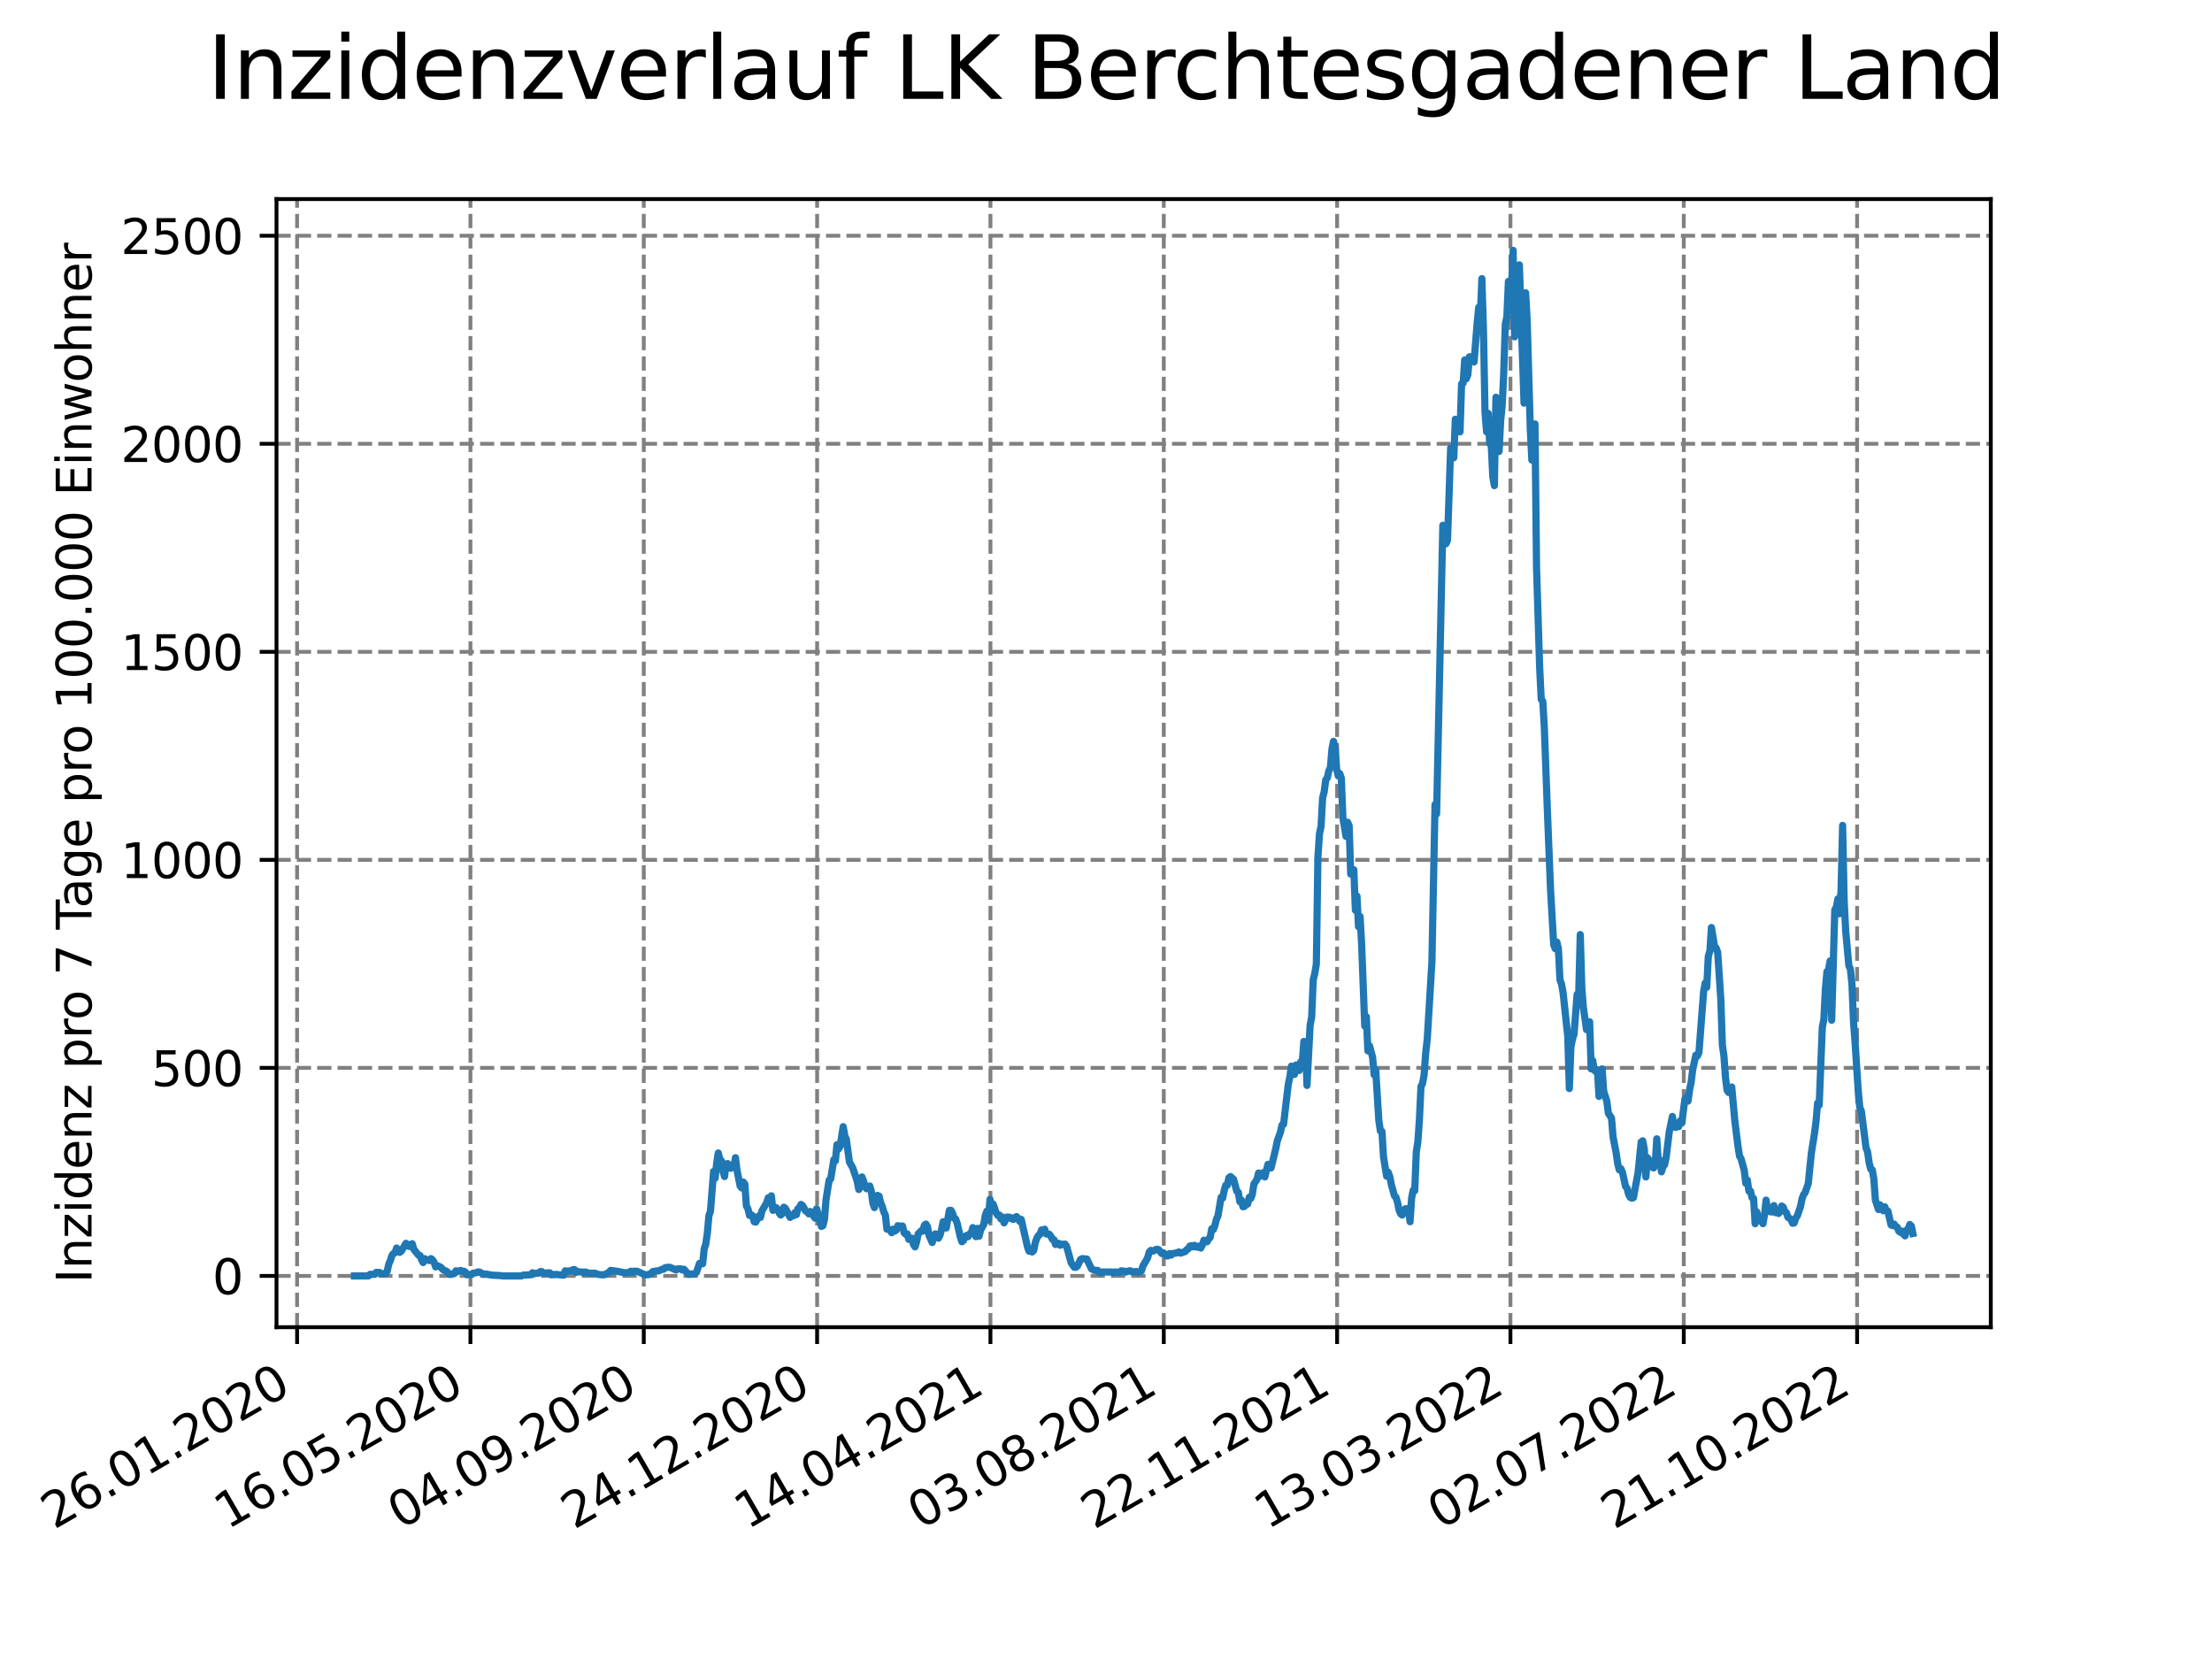 <?xml version="1.0" encoding="utf-8" standalone="no"?>
<!DOCTYPE svg PUBLIC "-//W3C//DTD SVG 1.1//EN"
  "http://www.w3.org/Graphics/SVG/1.1/DTD/svg11.dtd">
<svg xmlns:xlink="http://www.w3.org/1999/xlink" width="460.8pt" height="345.6pt" viewBox="0 0 460.8 345.6" xmlns="http://www.w3.org/2000/svg" version="1.1">
 <defs>
  <style type="text/css">*{stroke-linejoin: round; stroke-linecap: butt}</style>
 </defs>
 <g id="figure_1">
  <g id="patch_1">
   <path d="M 0 345.6 
L 460.8 345.6 
L 460.8 0 
L 0 0 
z
" style="fill: #ffffff"/>
  </g>
  <g id="axes_1">
   <g id="patch_2">
    <path d="M 57.6 276.48 
L 414.72 276.48 
L 414.72 41.472 
L 57.6 41.472 
z
" style="fill: #ffffff"/>
   </g>
   <g id="matplotlib.axis_1">
    <g id="xtick_1">
     <g id="line2d_1">
      <path d="M 61.891 276.48 
L 61.891 41.472 
" clip-path="url(#p503d235399)" style="fill: none; stroke-dasharray: 2.96,1.28; stroke-dashoffset: 0; stroke: #808080; stroke-width: 0.8"/>
     </g>
     <g id="line2d_2">
      <defs>
       <path id="m3e36b9795c" d="M 0 0 
L 0 3.5 
" style="stroke: #000000; stroke-width: 0.8"/>
      </defs>
      <g>
       <use xlink:href="#m3e36b9795c" x="61.891" y="276.48" style="stroke: #000000; stroke-width: 0.8"/>
      </g>
     </g>
     <g id="text_1">
      <!-- 26.01.2020 -->
      <g transform="translate(11.266 318.689) rotate(-30) scale(0.1 -0.1)">
       <defs>
        <path id="DejaVuSans-32" d="M 1228 531 
L 3431 531 
L 3431 0 
L 469 0 
L 469 531 
Q 828 903 1448 1529 
Q 2069 2156 2228 2338 
Q 2531 2678 2651 2914 
Q 2772 3150 2772 3378 
Q 2772 3750 2511 3984 
Q 2250 4219 1831 4219 
Q 1534 4219 1204 4116 
Q 875 4013 500 3803 
L 500 4441 
Q 881 4594 1212 4672 
Q 1544 4750 1819 4750 
Q 2544 4750 2975 4387 
Q 3406 4025 3406 3419 
Q 3406 3131 3298 2873 
Q 3191 2616 2906 2266 
Q 2828 2175 2409 1742 
Q 1991 1309 1228 531 
z
" transform="scale(0.016)"/>
        <path id="DejaVuSans-36" d="M 2113 2584 
Q 1688 2584 1439 2293 
Q 1191 2003 1191 1497 
Q 1191 994 1439 701 
Q 1688 409 2113 409 
Q 2538 409 2786 701 
Q 3034 994 3034 1497 
Q 3034 2003 2786 2293 
Q 2538 2584 2113 2584 
z
M 3366 4563 
L 3366 3988 
Q 3128 4100 2886 4159 
Q 2644 4219 2406 4219 
Q 1781 4219 1451 3797 
Q 1122 3375 1075 2522 
Q 1259 2794 1537 2939 
Q 1816 3084 2150 3084 
Q 2853 3084 3261 2657 
Q 3669 2231 3669 1497 
Q 3669 778 3244 343 
Q 2819 -91 2113 -91 
Q 1303 -91 875 529 
Q 447 1150 447 2328 
Q 447 3434 972 4092 
Q 1497 4750 2381 4750 
Q 2619 4750 2861 4703 
Q 3103 4656 3366 4563 
z
" transform="scale(0.016)"/>
        <path id="DejaVuSans-2e" d="M 684 794 
L 1344 794 
L 1344 0 
L 684 0 
L 684 794 
z
" transform="scale(0.016)"/>
        <path id="DejaVuSans-30" d="M 2034 4250 
Q 1547 4250 1301 3770 
Q 1056 3291 1056 2328 
Q 1056 1369 1301 889 
Q 1547 409 2034 409 
Q 2525 409 2770 889 
Q 3016 1369 3016 2328 
Q 3016 3291 2770 3770 
Q 2525 4250 2034 4250 
z
M 2034 4750 
Q 2819 4750 3233 4129 
Q 3647 3509 3647 2328 
Q 3647 1150 3233 529 
Q 2819 -91 2034 -91 
Q 1250 -91 836 529 
Q 422 1150 422 2328 
Q 422 3509 836 4129 
Q 1250 4750 2034 4750 
z
" transform="scale(0.016)"/>
        <path id="DejaVuSans-31" d="M 794 531 
L 1825 531 
L 1825 4091 
L 703 3866 
L 703 4441 
L 1819 4666 
L 2450 4666 
L 2450 531 
L 3481 531 
L 3481 0 
L 794 0 
L 794 531 
z
" transform="scale(0.016)"/>
       </defs>
       <use xlink:href="#DejaVuSans-32"/>
       <use xlink:href="#DejaVuSans-36" x="63.623"/>
       <use xlink:href="#DejaVuSans-2e" x="127.246"/>
       <use xlink:href="#DejaVuSans-30" x="159.033"/>
       <use xlink:href="#DejaVuSans-31" x="222.656"/>
       <use xlink:href="#DejaVuSans-2e" x="286.279"/>
       <use xlink:href="#DejaVuSans-32" x="318.066"/>
       <use xlink:href="#DejaVuSans-30" x="381.689"/>
       <use xlink:href="#DejaVuSans-32" x="445.312"/>
       <use xlink:href="#DejaVuSans-30" x="508.936"/>
      </g>
     </g>
    </g>
    <g id="xtick_2">
     <g id="line2d_3">
      <path d="M 98 276.48 
L 98 41.472 
" clip-path="url(#p503d235399)" style="fill: none; stroke-dasharray: 2.96,1.28; stroke-dashoffset: 0; stroke: #808080; stroke-width: 0.8"/>
     </g>
     <g id="line2d_4">
      <g>
       <use xlink:href="#m3e36b9795c" x="98" y="276.48" style="stroke: #000000; stroke-width: 0.8"/>
      </g>
     </g>
     <g id="text_2">
      <!-- 16.05.2020 -->
      <g transform="translate(47.375 318.689) rotate(-30) scale(0.1 -0.1)">
       <defs>
        <path id="DejaVuSans-35" d="M 691 4666 
L 3169 4666 
L 3169 4134 
L 1269 4134 
L 1269 2991 
Q 1406 3038 1543 3061 
Q 1681 3084 1819 3084 
Q 2600 3084 3056 2656 
Q 3513 2228 3513 1497 
Q 3513 744 3044 326 
Q 2575 -91 1722 -91 
Q 1428 -91 1123 -41 
Q 819 9 494 109 
L 494 744 
Q 775 591 1075 516 
Q 1375 441 1709 441 
Q 2250 441 2565 725 
Q 2881 1009 2881 1497 
Q 2881 1984 2565 2268 
Q 2250 2553 1709 2553 
Q 1456 2553 1204 2497 
Q 953 2441 691 2322 
L 691 4666 
z
" transform="scale(0.016)"/>
       </defs>
       <use xlink:href="#DejaVuSans-31"/>
       <use xlink:href="#DejaVuSans-36" x="63.623"/>
       <use xlink:href="#DejaVuSans-2e" x="127.246"/>
       <use xlink:href="#DejaVuSans-30" x="159.033"/>
       <use xlink:href="#DejaVuSans-35" x="222.656"/>
       <use xlink:href="#DejaVuSans-2e" x="286.279"/>
       <use xlink:href="#DejaVuSans-32" x="318.066"/>
       <use xlink:href="#DejaVuSans-30" x="381.689"/>
       <use xlink:href="#DejaVuSans-32" x="445.312"/>
       <use xlink:href="#DejaVuSans-30" x="508.936"/>
      </g>
     </g>
    </g>
    <g id="xtick_3">
     <g id="line2d_5">
      <path d="M 134.109 276.48 
L 134.109 41.472 
" clip-path="url(#p503d235399)" style="fill: none; stroke-dasharray: 2.96,1.28; stroke-dashoffset: 0; stroke: #808080; stroke-width: 0.8"/>
     </g>
     <g id="line2d_6">
      <g>
       <use xlink:href="#m3e36b9795c" x="134.109" y="276.48" style="stroke: #000000; stroke-width: 0.8"/>
      </g>
     </g>
     <g id="text_3">
      <!-- 04.09.2020 -->
      <g transform="translate(83.484 318.689) rotate(-30) scale(0.1 -0.1)">
       <defs>
        <path id="DejaVuSans-34" d="M 2419 4116 
L 825 1625 
L 2419 1625 
L 2419 4116 
z
M 2253 4666 
L 3047 4666 
L 3047 1625 
L 3713 1625 
L 3713 1100 
L 3047 1100 
L 3047 0 
L 2419 0 
L 2419 1100 
L 313 1100 
L 313 1709 
L 2253 4666 
z
" transform="scale(0.016)"/>
        <path id="DejaVuSans-39" d="M 703 97 
L 703 672 
Q 941 559 1184 500 
Q 1428 441 1663 441 
Q 2288 441 2617 861 
Q 2947 1281 2994 2138 
Q 2813 1869 2534 1725 
Q 2256 1581 1919 1581 
Q 1219 1581 811 2004 
Q 403 2428 403 3163 
Q 403 3881 828 4315 
Q 1253 4750 1959 4750 
Q 2769 4750 3195 4129 
Q 3622 3509 3622 2328 
Q 3622 1225 3098 567 
Q 2575 -91 1691 -91 
Q 1453 -91 1209 -44 
Q 966 3 703 97 
z
M 1959 2075 
Q 2384 2075 2632 2365 
Q 2881 2656 2881 3163 
Q 2881 3666 2632 3958 
Q 2384 4250 1959 4250 
Q 1534 4250 1286 3958 
Q 1038 3666 1038 3163 
Q 1038 2656 1286 2365 
Q 1534 2075 1959 2075 
z
" transform="scale(0.016)"/>
       </defs>
       <use xlink:href="#DejaVuSans-30"/>
       <use xlink:href="#DejaVuSans-34" x="63.623"/>
       <use xlink:href="#DejaVuSans-2e" x="127.246"/>
       <use xlink:href="#DejaVuSans-30" x="159.033"/>
       <use xlink:href="#DejaVuSans-39" x="222.656"/>
       <use xlink:href="#DejaVuSans-2e" x="286.279"/>
       <use xlink:href="#DejaVuSans-32" x="318.066"/>
       <use xlink:href="#DejaVuSans-30" x="381.689"/>
       <use xlink:href="#DejaVuSans-32" x="445.312"/>
       <use xlink:href="#DejaVuSans-30" x="508.936"/>
      </g>
     </g>
    </g>
    <g id="xtick_4">
     <g id="line2d_7">
      <path d="M 170.218 276.48 
L 170.218 41.472 
" clip-path="url(#p503d235399)" style="fill: none; stroke-dasharray: 2.96,1.28; stroke-dashoffset: 0; stroke: #808080; stroke-width: 0.8"/>
     </g>
     <g id="line2d_8">
      <g>
       <use xlink:href="#m3e36b9795c" x="170.218" y="276.48" style="stroke: #000000; stroke-width: 0.8"/>
      </g>
     </g>
     <g id="text_4">
      <!-- 24.12.2020 -->
      <g transform="translate(119.593 318.689) rotate(-30) scale(0.1 -0.1)">
       <use xlink:href="#DejaVuSans-32"/>
       <use xlink:href="#DejaVuSans-34" x="63.623"/>
       <use xlink:href="#DejaVuSans-2e" x="127.246"/>
       <use xlink:href="#DejaVuSans-31" x="159.033"/>
       <use xlink:href="#DejaVuSans-32" x="222.656"/>
       <use xlink:href="#DejaVuSans-2e" x="286.279"/>
       <use xlink:href="#DejaVuSans-32" x="318.066"/>
       <use xlink:href="#DejaVuSans-30" x="381.689"/>
       <use xlink:href="#DejaVuSans-32" x="445.312"/>
       <use xlink:href="#DejaVuSans-30" x="508.936"/>
      </g>
     </g>
    </g>
    <g id="xtick_5">
     <g id="line2d_9">
      <path d="M 206.327 276.48 
L 206.327 41.472 
" clip-path="url(#p503d235399)" style="fill: none; stroke-dasharray: 2.96,1.28; stroke-dashoffset: 0; stroke: #808080; stroke-width: 0.8"/>
     </g>
     <g id="line2d_10">
      <g>
       <use xlink:href="#m3e36b9795c" x="206.327" y="276.48" style="stroke: #000000; stroke-width: 0.8"/>
      </g>
     </g>
     <g id="text_5">
      <!-- 14.04.2021 -->
      <g transform="translate(155.702 318.689) rotate(-30) scale(0.1 -0.1)">
       <use xlink:href="#DejaVuSans-31"/>
       <use xlink:href="#DejaVuSans-34" x="63.623"/>
       <use xlink:href="#DejaVuSans-2e" x="127.246"/>
       <use xlink:href="#DejaVuSans-30" x="159.033"/>
       <use xlink:href="#DejaVuSans-34" x="222.656"/>
       <use xlink:href="#DejaVuSans-2e" x="286.279"/>
       <use xlink:href="#DejaVuSans-32" x="318.066"/>
       <use xlink:href="#DejaVuSans-30" x="381.689"/>
       <use xlink:href="#DejaVuSans-32" x="445.312"/>
       <use xlink:href="#DejaVuSans-31" x="508.936"/>
      </g>
     </g>
    </g>
    <g id="xtick_6">
     <g id="line2d_11">
      <path d="M 242.436 276.48 
L 242.436 41.472 
" clip-path="url(#p503d235399)" style="fill: none; stroke-dasharray: 2.96,1.28; stroke-dashoffset: 0; stroke: #808080; stroke-width: 0.8"/>
     </g>
     <g id="line2d_12">
      <g>
       <use xlink:href="#m3e36b9795c" x="242.436" y="276.48" style="stroke: #000000; stroke-width: 0.8"/>
      </g>
     </g>
     <g id="text_6">
      <!-- 03.08.2021 -->
      <g transform="translate(191.81 318.689) rotate(-30) scale(0.1 -0.1)">
       <defs>
        <path id="DejaVuSans-33" d="M 2597 2516 
Q 3050 2419 3304 2112 
Q 3559 1806 3559 1356 
Q 3559 666 3084 287 
Q 2609 -91 1734 -91 
Q 1441 -91 1130 -33 
Q 819 25 488 141 
L 488 750 
Q 750 597 1062 519 
Q 1375 441 1716 441 
Q 2309 441 2620 675 
Q 2931 909 2931 1356 
Q 2931 1769 2642 2001 
Q 2353 2234 1838 2234 
L 1294 2234 
L 1294 2753 
L 1863 2753 
Q 2328 2753 2575 2939 
Q 2822 3125 2822 3475 
Q 2822 3834 2567 4026 
Q 2313 4219 1838 4219 
Q 1578 4219 1281 4162 
Q 984 4106 628 3988 
L 628 4550 
Q 988 4650 1302 4700 
Q 1616 4750 1894 4750 
Q 2613 4750 3031 4423 
Q 3450 4097 3450 3541 
Q 3450 3153 3228 2886 
Q 3006 2619 2597 2516 
z
" transform="scale(0.016)"/>
        <path id="DejaVuSans-38" d="M 2034 2216 
Q 1584 2216 1326 1975 
Q 1069 1734 1069 1313 
Q 1069 891 1326 650 
Q 1584 409 2034 409 
Q 2484 409 2743 651 
Q 3003 894 3003 1313 
Q 3003 1734 2745 1975 
Q 2488 2216 2034 2216 
z
M 1403 2484 
Q 997 2584 770 2862 
Q 544 3141 544 3541 
Q 544 4100 942 4425 
Q 1341 4750 2034 4750 
Q 2731 4750 3128 4425 
Q 3525 4100 3525 3541 
Q 3525 3141 3298 2862 
Q 3072 2584 2669 2484 
Q 3125 2378 3379 2068 
Q 3634 1759 3634 1313 
Q 3634 634 3220 271 
Q 2806 -91 2034 -91 
Q 1263 -91 848 271 
Q 434 634 434 1313 
Q 434 1759 690 2068 
Q 947 2378 1403 2484 
z
M 1172 3481 
Q 1172 3119 1398 2916 
Q 1625 2713 2034 2713 
Q 2441 2713 2670 2916 
Q 2900 3119 2900 3481 
Q 2900 3844 2670 4047 
Q 2441 4250 2034 4250 
Q 1625 4250 1398 4047 
Q 1172 3844 1172 3481 
z
" transform="scale(0.016)"/>
       </defs>
       <use xlink:href="#DejaVuSans-30"/>
       <use xlink:href="#DejaVuSans-33" x="63.623"/>
       <use xlink:href="#DejaVuSans-2e" x="127.246"/>
       <use xlink:href="#DejaVuSans-30" x="159.033"/>
       <use xlink:href="#DejaVuSans-38" x="222.656"/>
       <use xlink:href="#DejaVuSans-2e" x="286.279"/>
       <use xlink:href="#DejaVuSans-32" x="318.066"/>
       <use xlink:href="#DejaVuSans-30" x="381.689"/>
       <use xlink:href="#DejaVuSans-32" x="445.312"/>
       <use xlink:href="#DejaVuSans-31" x="508.936"/>
      </g>
     </g>
    </g>
    <g id="xtick_7">
     <g id="line2d_13">
      <path d="M 278.545 276.48 
L 278.545 41.472 
" clip-path="url(#p503d235399)" style="fill: none; stroke-dasharray: 2.96,1.28; stroke-dashoffset: 0; stroke: #808080; stroke-width: 0.8"/>
     </g>
     <g id="line2d_14">
      <g>
       <use xlink:href="#m3e36b9795c" x="278.545" y="276.48" style="stroke: #000000; stroke-width: 0.8"/>
      </g>
     </g>
     <g id="text_7">
      <!-- 22.11.2021 -->
      <g transform="translate(227.919 318.689) rotate(-30) scale(0.1 -0.1)">
       <use xlink:href="#DejaVuSans-32"/>
       <use xlink:href="#DejaVuSans-32" x="63.623"/>
       <use xlink:href="#DejaVuSans-2e" x="127.246"/>
       <use xlink:href="#DejaVuSans-31" x="159.033"/>
       <use xlink:href="#DejaVuSans-31" x="222.656"/>
       <use xlink:href="#DejaVuSans-2e" x="286.279"/>
       <use xlink:href="#DejaVuSans-32" x="318.066"/>
       <use xlink:href="#DejaVuSans-30" x="381.689"/>
       <use xlink:href="#DejaVuSans-32" x="445.312"/>
       <use xlink:href="#DejaVuSans-31" x="508.936"/>
      </g>
     </g>
    </g>
    <g id="xtick_8">
     <g id="line2d_15">
      <path d="M 314.653 276.48 
L 314.653 41.472 
" clip-path="url(#p503d235399)" style="fill: none; stroke-dasharray: 2.96,1.28; stroke-dashoffset: 0; stroke: #808080; stroke-width: 0.8"/>
     </g>
     <g id="line2d_16">
      <g>
       <use xlink:href="#m3e36b9795c" x="314.653" y="276.48" style="stroke: #000000; stroke-width: 0.8"/>
      </g>
     </g>
     <g id="text_8">
      <!-- 13.03.2022 -->
      <g transform="translate(264.028 318.689) rotate(-30) scale(0.1 -0.1)">
       <use xlink:href="#DejaVuSans-31"/>
       <use xlink:href="#DejaVuSans-33" x="63.623"/>
       <use xlink:href="#DejaVuSans-2e" x="127.246"/>
       <use xlink:href="#DejaVuSans-30" x="159.033"/>
       <use xlink:href="#DejaVuSans-33" x="222.656"/>
       <use xlink:href="#DejaVuSans-2e" x="286.279"/>
       <use xlink:href="#DejaVuSans-32" x="318.066"/>
       <use xlink:href="#DejaVuSans-30" x="381.689"/>
       <use xlink:href="#DejaVuSans-32" x="445.312"/>
       <use xlink:href="#DejaVuSans-32" x="508.936"/>
      </g>
     </g>
    </g>
    <g id="xtick_9">
     <g id="line2d_17">
      <path d="M 350.762 276.48 
L 350.762 41.472 
" clip-path="url(#p503d235399)" style="fill: none; stroke-dasharray: 2.96,1.28; stroke-dashoffset: 0; stroke: #808080; stroke-width: 0.8"/>
     </g>
     <g id="line2d_18">
      <g>
       <use xlink:href="#m3e36b9795c" x="350.762" y="276.48" style="stroke: #000000; stroke-width: 0.8"/>
      </g>
     </g>
     <g id="text_9">
      <!-- 02.07.2022 -->
      <g transform="translate(300.137 318.689) rotate(-30) scale(0.1 -0.1)">
       <defs>
        <path id="DejaVuSans-37" d="M 525 4666 
L 3525 4666 
L 3525 4397 
L 1831 0 
L 1172 0 
L 2766 4134 
L 525 4134 
L 525 4666 
z
" transform="scale(0.016)"/>
       </defs>
       <use xlink:href="#DejaVuSans-30"/>
       <use xlink:href="#DejaVuSans-32" x="63.623"/>
       <use xlink:href="#DejaVuSans-2e" x="127.246"/>
       <use xlink:href="#DejaVuSans-30" x="159.033"/>
       <use xlink:href="#DejaVuSans-37" x="222.656"/>
       <use xlink:href="#DejaVuSans-2e" x="286.279"/>
       <use xlink:href="#DejaVuSans-32" x="318.066"/>
       <use xlink:href="#DejaVuSans-30" x="381.689"/>
       <use xlink:href="#DejaVuSans-32" x="445.312"/>
       <use xlink:href="#DejaVuSans-32" x="508.936"/>
      </g>
     </g>
    </g>
    <g id="xtick_10">
     <g id="line2d_19">
      <path d="M 386.871 276.48 
L 386.871 41.472 
" clip-path="url(#p503d235399)" style="fill: none; stroke-dasharray: 2.96,1.28; stroke-dashoffset: 0; stroke: #808080; stroke-width: 0.8"/>
     </g>
     <g id="line2d_20">
      <g>
       <use xlink:href="#m3e36b9795c" x="386.871" y="276.48" style="stroke: #000000; stroke-width: 0.8"/>
      </g>
     </g>
     <g id="text_10">
      <!-- 21.10.2022 -->
      <g transform="translate(336.246 318.689) rotate(-30) scale(0.1 -0.1)">
       <use xlink:href="#DejaVuSans-32"/>
       <use xlink:href="#DejaVuSans-31" x="63.623"/>
       <use xlink:href="#DejaVuSans-2e" x="127.246"/>
       <use xlink:href="#DejaVuSans-31" x="159.033"/>
       <use xlink:href="#DejaVuSans-30" x="222.656"/>
       <use xlink:href="#DejaVuSans-2e" x="286.279"/>
       <use xlink:href="#DejaVuSans-32" x="318.066"/>
       <use xlink:href="#DejaVuSans-30" x="381.689"/>
       <use xlink:href="#DejaVuSans-32" x="445.312"/>
       <use xlink:href="#DejaVuSans-32" x="508.936"/>
      </g>
     </g>
    </g>
   </g>
   <g id="matplotlib.axis_2">
    <g id="ytick_1">
     <g id="line2d_21">
      <path d="M 57.6 265.798 
L 414.72 265.798 
" clip-path="url(#p503d235399)" style="fill: none; stroke-dasharray: 2.96,1.28; stroke-dashoffset: 0; stroke: #808080; stroke-width: 0.8"/>
     </g>
     <g id="line2d_22">
      <defs>
       <path id="mb833c8d0fe" d="M 0 0 
L -3.5 0 
" style="stroke: #000000; stroke-width: 0.8"/>
      </defs>
      <g>
       <use xlink:href="#mb833c8d0fe" x="57.6" y="265.798" style="stroke: #000000; stroke-width: 0.8"/>
      </g>
     </g>
     <g id="text_11">
      <!-- 0 -->
      <g transform="translate(44.237 269.597) scale(0.1 -0.1)">
       <use xlink:href="#DejaVuSans-30"/>
      </g>
     </g>
    </g>
    <g id="ytick_2">
     <g id="line2d_23">
      <path d="M 57.6 222.46 
L 414.72 222.46 
" clip-path="url(#p503d235399)" style="fill: none; stroke-dasharray: 2.96,1.28; stroke-dashoffset: 0; stroke: #808080; stroke-width: 0.8"/>
     </g>
     <g id="line2d_24">
      <g>
       <use xlink:href="#mb833c8d0fe" x="57.6" y="222.46" style="stroke: #000000; stroke-width: 0.8"/>
      </g>
     </g>
     <g id="text_12">
      <!-- 500 -->
      <g transform="translate(31.512 226.259) scale(0.1 -0.1)">
       <use xlink:href="#DejaVuSans-35"/>
       <use xlink:href="#DejaVuSans-30" x="63.623"/>
       <use xlink:href="#DejaVuSans-30" x="127.246"/>
      </g>
     </g>
    </g>
    <g id="ytick_3">
     <g id="line2d_25">
      <path d="M 57.6 179.122 
L 414.72 179.122 
" clip-path="url(#p503d235399)" style="fill: none; stroke-dasharray: 2.96,1.28; stroke-dashoffset: 0; stroke: #808080; stroke-width: 0.8"/>
     </g>
     <g id="line2d_26">
      <g>
       <use xlink:href="#mb833c8d0fe" x="57.6" y="179.122" style="stroke: #000000; stroke-width: 0.8"/>
      </g>
     </g>
     <g id="text_13">
      <!-- 1000 -->
      <g transform="translate(25.15 182.921) scale(0.1 -0.1)">
       <use xlink:href="#DejaVuSans-31"/>
       <use xlink:href="#DejaVuSans-30" x="63.623"/>
       <use xlink:href="#DejaVuSans-30" x="127.246"/>
       <use xlink:href="#DejaVuSans-30" x="190.869"/>
      </g>
     </g>
    </g>
    <g id="ytick_4">
     <g id="line2d_27">
      <path d="M 57.6 135.784 
L 414.72 135.784 
" clip-path="url(#p503d235399)" style="fill: none; stroke-dasharray: 2.96,1.28; stroke-dashoffset: 0; stroke: #808080; stroke-width: 0.8"/>
     </g>
     <g id="line2d_28">
      <g>
       <use xlink:href="#mb833c8d0fe" x="57.6" y="135.784" style="stroke: #000000; stroke-width: 0.8"/>
      </g>
     </g>
     <g id="text_14">
      <!-- 1500 -->
      <g transform="translate(25.15 139.583) scale(0.1 -0.1)">
       <use xlink:href="#DejaVuSans-31"/>
       <use xlink:href="#DejaVuSans-35" x="63.623"/>
       <use xlink:href="#DejaVuSans-30" x="127.246"/>
       <use xlink:href="#DejaVuSans-30" x="190.869"/>
      </g>
     </g>
    </g>
    <g id="ytick_5">
     <g id="line2d_29">
      <path d="M 57.6 92.446 
L 414.72 92.446 
" clip-path="url(#p503d235399)" style="fill: none; stroke-dasharray: 2.96,1.28; stroke-dashoffset: 0; stroke: #808080; stroke-width: 0.8"/>
     </g>
     <g id="line2d_30">
      <g>
       <use xlink:href="#mb833c8d0fe" x="57.6" y="92.446" style="stroke: #000000; stroke-width: 0.8"/>
      </g>
     </g>
     <g id="text_15">
      <!-- 2000 -->
      <g transform="translate(25.15 96.245) scale(0.1 -0.1)">
       <use xlink:href="#DejaVuSans-32"/>
       <use xlink:href="#DejaVuSans-30" x="63.623"/>
       <use xlink:href="#DejaVuSans-30" x="127.246"/>
       <use xlink:href="#DejaVuSans-30" x="190.869"/>
      </g>
     </g>
    </g>
    <g id="ytick_6">
     <g id="line2d_31">
      <path d="M 57.6 49.108 
L 414.72 49.108 
" clip-path="url(#p503d235399)" style="fill: none; stroke-dasharray: 2.96,1.28; stroke-dashoffset: 0; stroke: #808080; stroke-width: 0.8"/>
     </g>
     <g id="line2d_32">
      <g>
       <use xlink:href="#mb833c8d0fe" x="57.6" y="49.108" style="stroke: #000000; stroke-width: 0.8"/>
      </g>
     </g>
     <g id="text_16">
      <!-- 2500 -->
      <g transform="translate(25.15 52.907) scale(0.1 -0.1)">
       <use xlink:href="#DejaVuSans-32"/>
       <use xlink:href="#DejaVuSans-35" x="63.623"/>
       <use xlink:href="#DejaVuSans-30" x="127.246"/>
       <use xlink:href="#DejaVuSans-30" x="190.869"/>
      </g>
     </g>
    </g>
    <g id="text_17">
     <!-- Inzidenz pro 7 Tage pro 100.000 Einwohner -->
     <g transform="translate(19.07 267.301) rotate(-90) scale(0.1 -0.1)">
      <defs>
       <path id="DejaVuSans-49" d="M 628 4666 
L 1259 4666 
L 1259 0 
L 628 0 
L 628 4666 
z
" transform="scale(0.016)"/>
       <path id="DejaVuSans-6e" d="M 3513 2113 
L 3513 0 
L 2938 0 
L 2938 2094 
Q 2938 2591 2744 2837 
Q 2550 3084 2163 3084 
Q 1697 3084 1428 2787 
Q 1159 2491 1159 1978 
L 1159 0 
L 581 0 
L 581 3500 
L 1159 3500 
L 1159 2956 
Q 1366 3272 1645 3428 
Q 1925 3584 2291 3584 
Q 2894 3584 3203 3211 
Q 3513 2838 3513 2113 
z
" transform="scale(0.016)"/>
       <path id="DejaVuSans-7a" d="M 353 3500 
L 3084 3500 
L 3084 2975 
L 922 459 
L 3084 459 
L 3084 0 
L 275 0 
L 275 525 
L 2438 3041 
L 353 3041 
L 353 3500 
z
" transform="scale(0.016)"/>
       <path id="DejaVuSans-69" d="M 603 3500 
L 1178 3500 
L 1178 0 
L 603 0 
L 603 3500 
z
M 603 4863 
L 1178 4863 
L 1178 4134 
L 603 4134 
L 603 4863 
z
" transform="scale(0.016)"/>
       <path id="DejaVuSans-64" d="M 2906 2969 
L 2906 4863 
L 3481 4863 
L 3481 0 
L 2906 0 
L 2906 525 
Q 2725 213 2448 61 
Q 2172 -91 1784 -91 
Q 1150 -91 751 415 
Q 353 922 353 1747 
Q 353 2572 751 3078 
Q 1150 3584 1784 3584 
Q 2172 3584 2448 3432 
Q 2725 3281 2906 2969 
z
M 947 1747 
Q 947 1113 1208 752 
Q 1469 391 1925 391 
Q 2381 391 2643 752 
Q 2906 1113 2906 1747 
Q 2906 2381 2643 2742 
Q 2381 3103 1925 3103 
Q 1469 3103 1208 2742 
Q 947 2381 947 1747 
z
" transform="scale(0.016)"/>
       <path id="DejaVuSans-65" d="M 3597 1894 
L 3597 1613 
L 953 1613 
Q 991 1019 1311 708 
Q 1631 397 2203 397 
Q 2534 397 2845 478 
Q 3156 559 3463 722 
L 3463 178 
Q 3153 47 2828 -22 
Q 2503 -91 2169 -91 
Q 1331 -91 842 396 
Q 353 884 353 1716 
Q 353 2575 817 3079 
Q 1281 3584 2069 3584 
Q 2775 3584 3186 3129 
Q 3597 2675 3597 1894 
z
M 3022 2063 
Q 3016 2534 2758 2815 
Q 2500 3097 2075 3097 
Q 1594 3097 1305 2825 
Q 1016 2553 972 2059 
L 3022 2063 
z
" transform="scale(0.016)"/>
       <path id="DejaVuSans-20" transform="scale(0.016)"/>
       <path id="DejaVuSans-70" d="M 1159 525 
L 1159 -1331 
L 581 -1331 
L 581 3500 
L 1159 3500 
L 1159 2969 
Q 1341 3281 1617 3432 
Q 1894 3584 2278 3584 
Q 2916 3584 3314 3078 
Q 3713 2572 3713 1747 
Q 3713 922 3314 415 
Q 2916 -91 2278 -91 
Q 1894 -91 1617 61 
Q 1341 213 1159 525 
z
M 3116 1747 
Q 3116 2381 2855 2742 
Q 2594 3103 2138 3103 
Q 1681 3103 1420 2742 
Q 1159 2381 1159 1747 
Q 1159 1113 1420 752 
Q 1681 391 2138 391 
Q 2594 391 2855 752 
Q 3116 1113 3116 1747 
z
" transform="scale(0.016)"/>
       <path id="DejaVuSans-72" d="M 2631 2963 
Q 2534 3019 2420 3045 
Q 2306 3072 2169 3072 
Q 1681 3072 1420 2755 
Q 1159 2438 1159 1844 
L 1159 0 
L 581 0 
L 581 3500 
L 1159 3500 
L 1159 2956 
Q 1341 3275 1631 3429 
Q 1922 3584 2338 3584 
Q 2397 3584 2469 3576 
Q 2541 3569 2628 3553 
L 2631 2963 
z
" transform="scale(0.016)"/>
       <path id="DejaVuSans-6f" d="M 1959 3097 
Q 1497 3097 1228 2736 
Q 959 2375 959 1747 
Q 959 1119 1226 758 
Q 1494 397 1959 397 
Q 2419 397 2687 759 
Q 2956 1122 2956 1747 
Q 2956 2369 2687 2733 
Q 2419 3097 1959 3097 
z
M 1959 3584 
Q 2709 3584 3137 3096 
Q 3566 2609 3566 1747 
Q 3566 888 3137 398 
Q 2709 -91 1959 -91 
Q 1206 -91 779 398 
Q 353 888 353 1747 
Q 353 2609 779 3096 
Q 1206 3584 1959 3584 
z
" transform="scale(0.016)"/>
       <path id="DejaVuSans-54" d="M -19 4666 
L 3928 4666 
L 3928 4134 
L 2272 4134 
L 2272 0 
L 1638 0 
L 1638 4134 
L -19 4134 
L -19 4666 
z
" transform="scale(0.016)"/>
       <path id="DejaVuSans-61" d="M 2194 1759 
Q 1497 1759 1228 1600 
Q 959 1441 959 1056 
Q 959 750 1161 570 
Q 1363 391 1709 391 
Q 2188 391 2477 730 
Q 2766 1069 2766 1631 
L 2766 1759 
L 2194 1759 
z
M 3341 1997 
L 3341 0 
L 2766 0 
L 2766 531 
Q 2569 213 2275 61 
Q 1981 -91 1556 -91 
Q 1019 -91 701 211 
Q 384 513 384 1019 
Q 384 1609 779 1909 
Q 1175 2209 1959 2209 
L 2766 2209 
L 2766 2266 
Q 2766 2663 2505 2880 
Q 2244 3097 1772 3097 
Q 1472 3097 1187 3025 
Q 903 2953 641 2809 
L 641 3341 
Q 956 3463 1253 3523 
Q 1550 3584 1831 3584 
Q 2591 3584 2966 3190 
Q 3341 2797 3341 1997 
z
" transform="scale(0.016)"/>
       <path id="DejaVuSans-67" d="M 2906 1791 
Q 2906 2416 2648 2759 
Q 2391 3103 1925 3103 
Q 1463 3103 1205 2759 
Q 947 2416 947 1791 
Q 947 1169 1205 825 
Q 1463 481 1925 481 
Q 2391 481 2648 825 
Q 2906 1169 2906 1791 
z
M 3481 434 
Q 3481 -459 3084 -895 
Q 2688 -1331 1869 -1331 
Q 1566 -1331 1297 -1286 
Q 1028 -1241 775 -1147 
L 775 -588 
Q 1028 -725 1275 -790 
Q 1522 -856 1778 -856 
Q 2344 -856 2625 -561 
Q 2906 -266 2906 331 
L 2906 616 
Q 2728 306 2450 153 
Q 2172 0 1784 0 
Q 1141 0 747 490 
Q 353 981 353 1791 
Q 353 2603 747 3093 
Q 1141 3584 1784 3584 
Q 2172 3584 2450 3431 
Q 2728 3278 2906 2969 
L 2906 3500 
L 3481 3500 
L 3481 434 
z
" transform="scale(0.016)"/>
       <path id="DejaVuSans-45" d="M 628 4666 
L 3578 4666 
L 3578 4134 
L 1259 4134 
L 1259 2753 
L 3481 2753 
L 3481 2222 
L 1259 2222 
L 1259 531 
L 3634 531 
L 3634 0 
L 628 0 
L 628 4666 
z
" transform="scale(0.016)"/>
       <path id="DejaVuSans-77" d="M 269 3500 
L 844 3500 
L 1563 769 
L 2278 3500 
L 2956 3500 
L 3675 769 
L 4391 3500 
L 4966 3500 
L 4050 0 
L 3372 0 
L 2619 2869 
L 1863 0 
L 1184 0 
L 269 3500 
z
" transform="scale(0.016)"/>
       <path id="DejaVuSans-68" d="M 3513 2113 
L 3513 0 
L 2938 0 
L 2938 2094 
Q 2938 2591 2744 2837 
Q 2550 3084 2163 3084 
Q 1697 3084 1428 2787 
Q 1159 2491 1159 1978 
L 1159 0 
L 581 0 
L 581 4863 
L 1159 4863 
L 1159 2956 
Q 1366 3272 1645 3428 
Q 1925 3584 2291 3584 
Q 2894 3584 3203 3211 
Q 3513 2838 3513 2113 
z
" transform="scale(0.016)"/>
      </defs>
      <use xlink:href="#DejaVuSans-49"/>
      <use xlink:href="#DejaVuSans-6e" x="29.492"/>
      <use xlink:href="#DejaVuSans-7a" x="92.871"/>
      <use xlink:href="#DejaVuSans-69" x="145.361"/>
      <use xlink:href="#DejaVuSans-64" x="173.145"/>
      <use xlink:href="#DejaVuSans-65" x="236.621"/>
      <use xlink:href="#DejaVuSans-6e" x="298.145"/>
      <use xlink:href="#DejaVuSans-7a" x="361.523"/>
      <use xlink:href="#DejaVuSans-20" x="414.014"/>
      <use xlink:href="#DejaVuSans-70" x="445.801"/>
      <use xlink:href="#DejaVuSans-72" x="509.277"/>
      <use xlink:href="#DejaVuSans-6f" x="548.141"/>
      <use xlink:href="#DejaVuSans-20" x="609.322"/>
      <use xlink:href="#DejaVuSans-37" x="641.109"/>
      <use xlink:href="#DejaVuSans-20" x="704.732"/>
      <use xlink:href="#DejaVuSans-54" x="736.52"/>
      <use xlink:href="#DejaVuSans-61" x="781.104"/>
      <use xlink:href="#DejaVuSans-67" x="842.383"/>
      <use xlink:href="#DejaVuSans-65" x="905.859"/>
      <use xlink:href="#DejaVuSans-20" x="967.383"/>
      <use xlink:href="#DejaVuSans-70" x="999.17"/>
      <use xlink:href="#DejaVuSans-72" x="1062.646"/>
      <use xlink:href="#DejaVuSans-6f" x="1101.51"/>
      <use xlink:href="#DejaVuSans-20" x="1162.691"/>
      <use xlink:href="#DejaVuSans-31" x="1194.479"/>
      <use xlink:href="#DejaVuSans-30" x="1258.102"/>
      <use xlink:href="#DejaVuSans-30" x="1321.725"/>
      <use xlink:href="#DejaVuSans-2e" x="1385.348"/>
      <use xlink:href="#DejaVuSans-30" x="1417.135"/>
      <use xlink:href="#DejaVuSans-30" x="1480.758"/>
      <use xlink:href="#DejaVuSans-30" x="1544.381"/>
      <use xlink:href="#DejaVuSans-20" x="1608.004"/>
      <use xlink:href="#DejaVuSans-45" x="1639.791"/>
      <use xlink:href="#DejaVuSans-69" x="1702.975"/>
      <use xlink:href="#DejaVuSans-6e" x="1730.758"/>
      <use xlink:href="#DejaVuSans-77" x="1794.137"/>
      <use xlink:href="#DejaVuSans-6f" x="1875.924"/>
      <use xlink:href="#DejaVuSans-68" x="1937.105"/>
      <use xlink:href="#DejaVuSans-6e" x="2000.484"/>
      <use xlink:href="#DejaVuSans-65" x="2063.863"/>
      <use xlink:href="#DejaVuSans-72" x="2125.387"/>
     </g>
    </g>
   </g>
   <g id="line2d_33">
    <path d="M 73.833 265.798 
L 76.76 265.798 
L 77.086 265.471 
L 78.062 265.471 
L 78.387 265.061 
L 79.038 265.061 
L 79.363 265.307 
L 80.339 265.307 
L 80.664 264.816 
L 80.989 263.343 
L 81.315 262.607 
L 81.64 261.543 
L 81.965 261.134 
L 82.291 260.97 
L 82.616 259.988 
L 83.267 260.888 
L 83.592 260.643 
L 84.568 259.006 
L 85.218 259.661 
L 85.544 259.252 
L 85.869 259.088 
L 86.194 260.234 
L 87.17 261.461 
L 87.496 261.543 
L 87.821 262.443 
L 88.146 263.016 
L 88.471 262.198 
L 88.797 262.443 
L 89.122 262.443 
L 89.447 262.607 
L 89.773 262.198 
L 90.098 262.443 
L 90.423 262.934 
L 90.749 263.916 
L 91.074 263.67 
L 91.725 263.916 
L 92.375 264.57 
L 93.026 264.816 
L 93.676 265.471 
L 94.652 265.307 
L 94.978 264.734 
L 95.303 264.898 
L 95.953 264.652 
L 96.279 264.816 
L 96.604 264.816 
L 96.929 264.98 
L 97.255 265.552 
L 98.231 265.471 
L 98.556 265.225 
L 99.207 265.143 
L 99.532 264.98 
L 99.857 264.98 
L 100.833 265.471 
L 101.158 265.389 
L 102.46 265.634 
L 104.086 265.716 
L 104.737 265.798 
L 108.64 265.798 
L 108.966 265.634 
L 110.592 265.552 
L 110.918 265.143 
L 111.243 265.307 
L 111.893 265.225 
L 112.219 265.225 
L 112.544 264.898 
L 112.869 264.898 
L 113.195 265.225 
L 114.496 265.143 
L 114.821 265.552 
L 115.146 265.471 
L 115.472 265.552 
L 115.797 265.471 
L 116.448 265.552 
L 117.424 265.634 
L 117.749 264.734 
L 118.074 264.816 
L 118.725 264.734 
L 119.05 264.734 
L 119.375 264.489 
L 119.701 264.489 
L 120.026 265.061 
L 120.351 264.898 
L 121.002 264.98 
L 121.327 264.98 
L 121.653 265.143 
L 121.978 264.98 
L 122.629 265.225 
L 123.93 265.225 
L 124.58 265.471 
L 125.231 265.552 
L 125.882 265.552 
L 126.857 265.061 
L 127.183 264.652 
L 127.833 264.734 
L 128.484 264.816 
L 130.111 265.143 
L 131.086 265.061 
L 131.412 264.816 
L 131.737 265.061 
L 132.062 264.816 
L 132.713 264.816 
L 134.339 265.552 
L 134.99 265.552 
L 135.315 265.389 
L 135.641 265.389 
L 135.966 264.898 
L 136.942 264.734 
L 137.267 264.734 
L 137.918 264.407 
L 138.243 264.407 
L 138.568 264.08 
L 139.219 263.998 
L 139.544 263.998 
L 140.846 264.57 
L 141.171 264.325 
L 141.822 264.325 
L 142.147 264.57 
L 142.472 264.407 
L 143.448 265.471 
L 144.099 265.389 
L 144.749 265.389 
L 145.075 265.061 
L 145.725 263.179 
L 146.376 263.261 
L 146.701 260.152 
L 147.026 259.17 
L 147.352 256.879 
L 147.677 253.279 
L 148.002 252.297 
L 148.653 244.033 
L 148.978 245.424 
L 149.304 242.232 
L 149.629 240.187 
L 149.954 241.496 
L 150.279 241.823 
L 150.605 243.951 
L 150.93 245.096 
L 151.255 242.478 
L 151.581 242.396 
L 152.231 243.378 
L 152.882 242.969 
L 153.207 241.169 
L 153.532 243.787 
L 154.183 247.06 
L 154.508 247.469 
L 154.834 246.242 
L 155.159 246.651 
L 155.484 251.233 
L 155.81 251.806 
L 156.135 253.197 
L 156.46 253.033 
L 156.786 253.279 
L 157.111 254.506 
L 157.436 254.588 
L 158.087 253.279 
L 158.412 253.606 
L 158.737 252.215 
L 159.713 250.578 
L 160.039 249.515 
L 160.364 249.76 
L 160.689 249.106 
L 161.015 252.133 
L 161.34 251.642 
L 161.665 251.56 
L 161.99 251.888 
L 162.316 252.706 
L 162.641 253.115 
L 162.966 252.788 
L 163.292 251.479 
L 163.617 251.724 
L 164.593 253.606 
L 164.918 253.197 
L 165.243 253.279 
L 165.569 252.624 
L 165.894 253.033 
L 166.219 251.806 
L 166.545 251.56 
L 166.87 250.906 
L 167.195 251.151 
L 167.846 252.297 
L 168.171 252.379 
L 168.497 252.87 
L 168.822 252.379 
L 169.798 253.77 
L 170.123 251.806 
L 171.099 255.488 
L 171.424 255.324 
L 171.75 254.015 
L 172.075 249.924 
L 172.725 245.833 
L 173.051 245.587 
L 173.701 241.578 
L 174.027 241.823 
L 174.352 238.468 
L 174.677 239.369 
L 175.003 238.796 
L 175.653 234.705 
L 175.979 236.586 
L 176.304 237.323 
L 176.954 242.069 
L 177.605 243.214 
L 178.256 245.096 
L 178.581 246.16 
L 178.906 247.796 
L 179.232 247.305 
L 179.557 245.178 
L 179.882 245.996 
L 180.208 247.142 
L 180.533 247.633 
L 180.858 247.633 
L 181.183 247.06 
L 181.509 248.124 
L 181.834 250.66 
L 182.159 251.56 
L 182.485 249.433 
L 182.81 249.024 
L 183.135 249.187 
L 183.461 250.578 
L 183.786 251.315 
L 184.111 252.46 
L 184.436 253.115 
L 184.762 256.061 
L 185.412 256.143 
L 185.738 256.797 
L 186.063 256.061 
L 186.388 256.47 
L 186.714 256.224 
L 187.039 255.324 
L 187.364 255.57 
L 187.69 255.406 
L 188.015 255.406 
L 188.34 256.797 
L 188.665 257.124 
L 188.991 257.043 
L 189.316 258.188 
L 189.641 257.943 
L 189.967 257.943 
L 190.292 259.252 
L 190.617 259.743 
L 190.943 258.679 
L 191.268 257.043 
L 191.918 256.388 
L 192.244 256.47 
L 192.569 255.242 
L 192.894 254.997 
L 193.22 255.57 
L 193.545 257.37 
L 194.196 258.843 
L 194.521 257.534 
L 194.846 257.043 
L 195.172 257.615 
L 195.497 257.943 
L 195.822 257.288 
L 196.147 256.143 
L 196.473 254.506 
L 196.798 255.733 
L 197.123 255.815 
L 197.774 252.133 
L 198.099 252.133 
L 198.425 252.706 
L 198.75 253.77 
L 199.075 253.933 
L 199.401 254.833 
L 200.051 257.697 
L 200.376 258.679 
L 200.702 258.434 
L 201.027 257.615 
L 201.352 257.37 
L 201.678 257.615 
L 202.003 257.043 
L 202.328 256.879 
L 202.654 255.733 
L 203.304 257.615 
L 203.629 255.897 
L 203.955 257.534 
L 204.28 256.224 
L 204.931 255.079 
L 205.256 253.197 
L 205.581 252.297 
L 205.907 254.179 
L 206.232 249.842 
L 206.557 251.315 
L 206.883 250.824 
L 207.533 252.706 
L 207.858 253.197 
L 208.184 253.115 
L 208.509 253.933 
L 208.834 253.524 
L 209.16 254.752 
L 209.81 253.524 
L 210.461 253.606 
L 210.786 253.933 
L 211.112 254.015 
L 211.437 253.606 
L 211.762 253.442 
L 212.087 253.77 
L 212.413 254.424 
L 212.738 254.015 
L 214.039 259.743 
L 214.365 260.643 
L 214.69 260.643 
L 215.015 260.807 
L 215.34 260.479 
L 215.666 258.843 
L 215.991 257.943 
L 216.316 257.37 
L 216.642 257.124 
L 216.967 256.224 
L 217.292 256.47 
L 217.618 256.061 
L 217.943 257.043 
L 218.594 257.124 
L 218.919 257.534 
L 219.244 258.188 
L 219.569 258.27 
L 219.895 259.252 
L 220.22 259.006 
L 220.545 259.006 
L 220.871 259.416 
L 221.196 259.17 
L 221.521 259.252 
L 221.847 259.17 
L 222.172 259.579 
L 223.148 263.098 
L 223.798 263.998 
L 224.124 263.998 
L 224.449 263.752 
L 225.1 262.361 
L 225.425 262.198 
L 226.401 262.279 
L 227.377 264.325 
L 228.027 264.652 
L 228.678 264.652 
L 229.003 265.061 
L 229.329 265.143 
L 229.654 264.98 
L 231.606 264.98 
L 231.931 265.143 
L 232.256 264.98 
L 233.232 265.061 
L 233.558 264.734 
L 234.208 264.816 
L 234.533 264.98 
L 235.184 264.734 
L 235.509 264.734 
L 235.835 264.98 
L 236.485 264.898 
L 236.811 264.898 
L 237.136 265.061 
L 237.787 264.734 
L 238.112 263.67 
L 238.762 262.607 
L 239.088 261.952 
L 239.413 260.807 
L 239.738 260.479 
L 240.064 260.643 
L 240.389 260.561 
L 240.714 260.316 
L 241.04 260.234 
L 241.365 260.316 
L 242.015 261.134 
L 242.341 260.97 
L 242.991 261.625 
L 243.317 261.625 
L 243.642 261.134 
L 243.967 261.461 
L 244.293 261.134 
L 244.943 261.052 
L 245.594 260.807 
L 245.919 261.052 
L 246.895 260.725 
L 247.22 260.316 
L 247.546 260.152 
L 247.871 259.579 
L 248.196 259.497 
L 248.522 259.743 
L 248.847 259.416 
L 249.172 259.743 
L 249.498 259.825 
L 249.823 259.579 
L 250.148 259.988 
L 250.473 259.334 
L 250.799 258.352 
L 251.124 258.679 
L 251.449 258.679 
L 251.775 258.106 
L 252.1 257.779 
L 252.425 255.979 
L 252.751 256.143 
L 253.076 255.324 
L 253.401 254.015 
L 253.726 253.279 
L 254.377 249.433 
L 254.702 249.597 
L 255.028 247.96 
L 255.353 246.896 
L 255.678 246.896 
L 256.004 245.342 
L 256.329 245.096 
L 256.98 245.669 
L 257.63 248.124 
L 257.955 248.369 
L 258.281 250.333 
L 258.606 250.006 
L 258.931 251.397 
L 259.257 251.315 
L 259.582 250.742 
L 259.907 250.824 
L 260.233 249.433 
L 260.558 249.678 
L 260.883 248.778 
L 261.208 246.651 
L 261.859 245.669 
L 262.184 244.36 
L 262.51 245.014 
L 262.835 244.851 
L 263.16 244.278 
L 263.486 245.178 
L 264.136 242.56 
L 264.462 243.214 
L 264.787 243.296 
L 265.763 239.287 
L 266.088 237.65 
L 266.739 235.85 
L 267.064 234.377 
L 267.389 234.214 
L 268.365 225.949 
L 268.691 224.395 
L 269.016 222.104 
L 269.666 223.822 
L 269.992 221.858 
L 270.317 222.267 
L 270.642 223.004 
L 270.968 221.203 
L 271.293 221.285 
L 271.618 216.949 
L 271.944 217.276 
L 272.269 226.113 
L 272.919 213.594 
L 273.245 211.876 
L 273.57 204.102 
L 273.895 202.793 
L 274.221 200.829 
L 274.546 178.573 
L 274.871 173.663 
L 275.197 172.191 
L 275.522 166.217 
L 275.847 164.99 
L 276.173 162.454 
L 276.498 162.044 
L 276.823 160.572 
L 277.148 159.917 
L 277.474 155.989 
L 277.799 154.435 
L 278.124 155.826 
L 278.45 160.244 
L 278.775 161.635 
L 279.1 161.144 
L 279.426 162.126 
L 279.751 170.391 
L 280.402 174.236 
L 280.727 171.291 
L 281.052 172.027 
L 281.377 182.091 
L 281.703 181.928 
L 282.028 181.191 
L 282.353 189.619 
L 282.679 186.674 
L 283.004 193.056 
L 283.329 190.928 
L 283.655 196.738 
L 284.305 213.757 
L 284.63 211.794 
L 284.956 218.912 
L 285.281 217.849 
L 285.932 220.222 
L 286.257 223.904 
L 286.582 222.84 
L 287.233 233.395 
L 287.558 235.605 
L 287.884 235.686 
L 288.209 241.005 
L 288.859 245.014 
L 289.185 244.196 
L 289.51 245.096 
L 289.835 246.733 
L 290.486 249.106 
L 290.811 249.433 
L 291.137 250.497 
L 291.462 252.133 
L 291.787 252.87 
L 292.112 253.115 
L 292.763 251.806 
L 293.088 252.051 
L 293.414 251.724 
L 293.739 254.506 
L 294.064 249.597 
L 294.39 247.96 
L 294.715 248.042 
L 295.04 239.941 
L 295.366 237.896 
L 295.691 233.15 
L 296.016 226.358 
L 296.341 225.704 
L 296.667 223.904 
L 296.992 219.403 
L 297.317 216.54 
L 298.293 200.42 
L 298.944 167.608 
L 299.269 169.572 
L 300.57 109.431 
L 300.896 109.922 
L 301.221 113.277 
L 301.546 112.541 
L 302.197 93.312 
L 302.522 94.785 
L 302.848 95.357 
L 303.173 87.339 
L 303.498 88.893 
L 303.823 88.975 
L 304.149 89.957 
L 304.474 79.974 
L 304.799 79.811 
L 305.125 74.983 
L 305.45 78.911 
L 305.775 78.093 
L 306.101 74.329 
L 306.426 74.329 
L 306.751 75.229 
L 307.077 75.392 
L 307.727 67.21 
L 308.052 64.019 
L 308.378 66.064 
L 308.703 58.046 
L 309.028 68.601 
L 309.354 85.866 
L 309.679 89.957 
L 310.004 86.111 
L 310.33 92.412 
L 310.655 92.739 
L 310.98 99.367 
L 311.305 101.167 
L 311.631 82.757 
L 311.956 91.266 
L 312.281 94.048 
L 312.607 87.748 
L 312.932 84.393 
L 313.257 77.683 
L 313.583 67.537 
L 313.908 65.983 
L 314.233 58.618 
L 314.559 59.518 
L 314.884 60.009 
L 315.209 52.154 
L 315.534 70.156 
L 315.86 62.055 
L 316.51 55.182 
L 317.486 83.984 
L 317.812 60.991 
L 318.137 66.719 
L 318.788 89.384 
L 319.113 95.848 
L 319.438 88.402 
L 319.763 88.321 
L 320.089 118.187 
L 320.739 139.052 
L 321.065 145.68 
L 321.39 146.089 
L 321.715 151.653 
L 322.366 169.327 
L 323.016 185.528 
L 323.667 196.82 
L 323.992 197.638 
L 324.318 196.247 
L 324.643 197.638 
L 324.968 204.102 
L 325.294 205.002 
L 325.619 206.802 
L 326.595 215.885 
L 326.92 226.768 
L 327.245 218.176 
L 327.571 216.458 
L 327.896 215.476 
L 328.547 207.13 
L 328.872 207.13 
L 329.197 194.692 
L 329.523 205.82 
L 329.848 209.912 
L 330.498 214.494 
L 330.824 214.085 
L 331.149 212.857 
L 331.474 222.676 
L 331.8 220.958 
L 332.125 222.922 
L 332.45 223.249 
L 332.776 222.84 
L 333.101 228.404 
L 333.426 226.768 
L 333.752 222.676 
L 334.077 227.34 
L 334.727 229.386 
L 335.053 231.922 
L 335.703 232.904 
L 336.029 236.832 
L 336.679 240.187 
L 337.005 242.478 
L 337.33 243.705 
L 337.655 243.46 
L 337.981 244.196 
L 338.631 247.142 
L 338.956 247.551 
L 339.282 248.86 
L 339.607 249.433 
L 339.932 249.597 
L 340.258 249.515 
L 341.234 244.36 
L 341.884 237.896 
L 342.209 237.65 
L 342.535 239.369 
L 342.86 245.178 
L 343.185 241.169 
L 343.836 242.069 
L 344.161 243.132 
L 344.487 243.296 
L 344.812 242.396 
L 345.137 237.241 
L 345.463 242.151 
L 345.788 241.66 
L 346.113 244.114 
L 346.438 243.051 
L 346.764 242.641 
L 347.089 241.087 
L 347.74 235.768 
L 348.39 232.577 
L 348.716 234.623 
L 349.041 234.868 
L 349.366 234.459 
L 349.691 234.705 
L 350.017 233.477 
L 350.342 233.968 
L 350.993 228.977 
L 351.318 228.65 
L 351.643 229.386 
L 351.969 227.013 
L 352.294 225.458 
L 352.619 222.84 
L 353.27 219.812 
L 353.595 219.976 
L 353.92 219.24 
L 354.896 206.557 
L 355.222 204.757 
L 355.547 205.657 
L 355.872 199.193 
L 356.198 198.129 
L 356.523 193.22 
L 357.174 197.147 
L 357.499 197.474 
L 357.824 198.374 
L 358.475 208.112 
L 358.8 217.685 
L 359.125 219.976 
L 359.451 224.476 
L 359.776 227.095 
L 360.101 227.586 
L 360.427 227.177 
L 360.752 226.44 
L 361.402 233.559 
L 362.053 238.796 
L 362.378 240.841 
L 362.704 241.414 
L 363.354 243.787 
L 363.68 246.487 
L 364.005 245.833 
L 364.33 248.124 
L 364.656 248.124 
L 364.981 249.515 
L 365.306 249.678 
L 365.631 254.915 
L 365.957 252.46 
L 366.282 253.606 
L 366.607 253.688 
L 367.258 254.915 
L 367.583 253.033 
L 367.909 250.006 
L 368.234 252.215 
L 368.885 252.46 
L 369.21 252.46 
L 369.535 251.151 
L 369.86 252.624 
L 370.186 252.297 
L 370.511 252.788 
L 370.836 252.379 
L 371.162 251.233 
L 371.487 251.479 
L 371.812 252.379 
L 372.138 252.624 
L 372.463 253.606 
L 372.788 253.77 
L 373.113 254.097 
L 373.439 254.833 
L 373.764 254.752 
L 374.089 253.77 
L 374.415 253.279 
L 375.065 251.397 
L 375.391 249.76 
L 375.716 248.86 
L 376.041 248.451 
L 376.692 246.569 
L 377.342 240.187 
L 377.993 236.096 
L 378.318 233.559 
L 378.644 229.795 
L 378.969 230.204 
L 379.62 214.003 
L 379.945 212.366 
L 380.27 205.902 
L 380.595 202.384 
L 380.921 202.057 
L 381.246 200.175 
L 381.571 212.53 
L 382.222 189.537 
L 382.547 188.965 
L 382.873 187.246 
L 383.198 190.356 
L 383.523 185.528 
L 383.849 171.945 
L 384.174 187.655 
L 384.499 194.038 
L 385.15 201.157 
L 385.475 201.893 
L 385.8 205.084 
L 386.126 212.939 
L 386.451 217.276 
L 387.102 227.177 
L 387.427 230.695 
L 387.752 231.432 
L 388.728 239.123 
L 389.053 239.941 
L 389.379 242.232 
L 389.704 243.542 
L 390.029 243.705 
L 390.355 245.587 
L 390.68 250.006 
L 391.331 251.969 
L 391.656 250.988 
L 392.306 252.215 
L 392.632 251.397 
L 392.957 252.215 
L 393.282 252.297 
L 393.933 255.161 
L 394.258 255.324 
L 394.584 254.997 
L 394.909 255.488 
L 395.234 255.652 
L 395.56 256.47 
L 395.885 256.715 
L 396.21 256.47 
L 396.535 257.124 
L 396.861 257.452 
L 397.186 256.224 
L 397.511 256.061 
L 397.837 255.079 
L 398.162 255.406 
L 398.487 256.961 
L 398.487 256.961 
" clip-path="url(#p503d235399)" style="fill: none; stroke: #1f77b4; stroke-width: 1.5; stroke-linecap: square"/>
   </g>
   <g id="patch_3">
    <path d="M 57.6 276.48 
L 57.6 41.472 
" style="fill: none; stroke: #000000; stroke-width: 0.8; stroke-linejoin: miter; stroke-linecap: square"/>
   </g>
   <g id="patch_4">
    <path d="M 414.72 276.48 
L 414.72 41.472 
" style="fill: none; stroke: #000000; stroke-width: 0.8; stroke-linejoin: miter; stroke-linecap: square"/>
   </g>
   <g id="patch_5">
    <path d="M 57.6 276.48 
L 414.72 276.48 
" style="fill: none; stroke: #000000; stroke-width: 0.8; stroke-linejoin: miter; stroke-linecap: square"/>
   </g>
   <g id="patch_6">
    <path d="M 57.6 41.472 
L 414.72 41.472 
" style="fill: none; stroke: #000000; stroke-width: 0.8; stroke-linejoin: miter; stroke-linecap: square"/>
   </g>
  </g>
  <g id="text_18">
   <!-- Inzidenzverlauf LK Berchtesgadener Land -->
   <g transform="translate(43.203 20.589) scale(0.18 -0.18)">
    <defs>
     <path id="DejaVuSans-76" d="M 191 3500 
L 800 3500 
L 1894 563 
L 2988 3500 
L 3597 3500 
L 2284 0 
L 1503 0 
L 191 3500 
z
" transform="scale(0.016)"/>
     <path id="DejaVuSans-6c" d="M 603 4863 
L 1178 4863 
L 1178 0 
L 603 0 
L 603 4863 
z
" transform="scale(0.016)"/>
     <path id="DejaVuSans-75" d="M 544 1381 
L 544 3500 
L 1119 3500 
L 1119 1403 
Q 1119 906 1312 657 
Q 1506 409 1894 409 
Q 2359 409 2629 706 
Q 2900 1003 2900 1516 
L 2900 3500 
L 3475 3500 
L 3475 0 
L 2900 0 
L 2900 538 
Q 2691 219 2414 64 
Q 2138 -91 1772 -91 
Q 1169 -91 856 284 
Q 544 659 544 1381 
z
M 1991 3584 
L 1991 3584 
z
" transform="scale(0.016)"/>
     <path id="DejaVuSans-66" d="M 2375 4863 
L 2375 4384 
L 1825 4384 
Q 1516 4384 1395 4259 
Q 1275 4134 1275 3809 
L 1275 3500 
L 2222 3500 
L 2222 3053 
L 1275 3053 
L 1275 0 
L 697 0 
L 697 3053 
L 147 3053 
L 147 3500 
L 697 3500 
L 697 3744 
Q 697 4328 969 4595 
Q 1241 4863 1831 4863 
L 2375 4863 
z
" transform="scale(0.016)"/>
     <path id="DejaVuSans-4c" d="M 628 4666 
L 1259 4666 
L 1259 531 
L 3531 531 
L 3531 0 
L 628 0 
L 628 4666 
z
" transform="scale(0.016)"/>
     <path id="DejaVuSans-4b" d="M 628 4666 
L 1259 4666 
L 1259 2694 
L 3353 4666 
L 4166 4666 
L 1850 2491 
L 4331 0 
L 3500 0 
L 1259 2247 
L 1259 0 
L 628 0 
L 628 4666 
z
" transform="scale(0.016)"/>
     <path id="DejaVuSans-42" d="M 1259 2228 
L 1259 519 
L 2272 519 
Q 2781 519 3026 730 
Q 3272 941 3272 1375 
Q 3272 1813 3026 2020 
Q 2781 2228 2272 2228 
L 1259 2228 
z
M 1259 4147 
L 1259 2741 
L 2194 2741 
Q 2656 2741 2882 2914 
Q 3109 3088 3109 3444 
Q 3109 3797 2882 3972 
Q 2656 4147 2194 4147 
L 1259 4147 
z
M 628 4666 
L 2241 4666 
Q 2963 4666 3353 4366 
Q 3744 4066 3744 3513 
Q 3744 3084 3544 2831 
Q 3344 2578 2956 2516 
Q 3422 2416 3680 2098 
Q 3938 1781 3938 1306 
Q 3938 681 3513 340 
Q 3088 0 2303 0 
L 628 0 
L 628 4666 
z
" transform="scale(0.016)"/>
     <path id="DejaVuSans-63" d="M 3122 3366 
L 3122 2828 
Q 2878 2963 2633 3030 
Q 2388 3097 2138 3097 
Q 1578 3097 1268 2742 
Q 959 2388 959 1747 
Q 959 1106 1268 751 
Q 1578 397 2138 397 
Q 2388 397 2633 464 
Q 2878 531 3122 666 
L 3122 134 
Q 2881 22 2623 -34 
Q 2366 -91 2075 -91 
Q 1284 -91 818 406 
Q 353 903 353 1747 
Q 353 2603 823 3093 
Q 1294 3584 2113 3584 
Q 2378 3584 2631 3529 
Q 2884 3475 3122 3366 
z
" transform="scale(0.016)"/>
     <path id="DejaVuSans-74" d="M 1172 4494 
L 1172 3500 
L 2356 3500 
L 2356 3053 
L 1172 3053 
L 1172 1153 
Q 1172 725 1289 603 
Q 1406 481 1766 481 
L 2356 481 
L 2356 0 
L 1766 0 
Q 1100 0 847 248 
Q 594 497 594 1153 
L 594 3053 
L 172 3053 
L 172 3500 
L 594 3500 
L 594 4494 
L 1172 4494 
z
" transform="scale(0.016)"/>
     <path id="DejaVuSans-73" d="M 2834 3397 
L 2834 2853 
Q 2591 2978 2328 3040 
Q 2066 3103 1784 3103 
Q 1356 3103 1142 2972 
Q 928 2841 928 2578 
Q 928 2378 1081 2264 
Q 1234 2150 1697 2047 
L 1894 2003 
Q 2506 1872 2764 1633 
Q 3022 1394 3022 966 
Q 3022 478 2636 193 
Q 2250 -91 1575 -91 
Q 1294 -91 989 -36 
Q 684 19 347 128 
L 347 722 
Q 666 556 975 473 
Q 1284 391 1588 391 
Q 1994 391 2212 530 
Q 2431 669 2431 922 
Q 2431 1156 2273 1281 
Q 2116 1406 1581 1522 
L 1381 1569 
Q 847 1681 609 1914 
Q 372 2147 372 2553 
Q 372 3047 722 3315 
Q 1072 3584 1716 3584 
Q 2034 3584 2315 3537 
Q 2597 3491 2834 3397 
z
" transform="scale(0.016)"/>
    </defs>
    <use xlink:href="#DejaVuSans-49"/>
    <use xlink:href="#DejaVuSans-6e" x="29.492"/>
    <use xlink:href="#DejaVuSans-7a" x="92.871"/>
    <use xlink:href="#DejaVuSans-69" x="145.361"/>
    <use xlink:href="#DejaVuSans-64" x="173.145"/>
    <use xlink:href="#DejaVuSans-65" x="236.621"/>
    <use xlink:href="#DejaVuSans-6e" x="298.145"/>
    <use xlink:href="#DejaVuSans-7a" x="361.523"/>
    <use xlink:href="#DejaVuSans-76" x="414.014"/>
    <use xlink:href="#DejaVuSans-65" x="473.193"/>
    <use xlink:href="#DejaVuSans-72" x="534.717"/>
    <use xlink:href="#DejaVuSans-6c" x="575.83"/>
    <use xlink:href="#DejaVuSans-61" x="603.613"/>
    <use xlink:href="#DejaVuSans-75" x="664.893"/>
    <use xlink:href="#DejaVuSans-66" x="728.271"/>
    <use xlink:href="#DejaVuSans-20" x="763.477"/>
    <use xlink:href="#DejaVuSans-4c" x="795.264"/>
    <use xlink:href="#DejaVuSans-4b" x="850.977"/>
    <use xlink:href="#DejaVuSans-20" x="916.553"/>
    <use xlink:href="#DejaVuSans-42" x="948.34"/>
    <use xlink:href="#DejaVuSans-65" x="1016.943"/>
    <use xlink:href="#DejaVuSans-72" x="1078.467"/>
    <use xlink:href="#DejaVuSans-63" x="1117.33"/>
    <use xlink:href="#DejaVuSans-68" x="1172.311"/>
    <use xlink:href="#DejaVuSans-74" x="1235.689"/>
    <use xlink:href="#DejaVuSans-65" x="1274.898"/>
    <use xlink:href="#DejaVuSans-73" x="1336.422"/>
    <use xlink:href="#DejaVuSans-67" x="1388.521"/>
    <use xlink:href="#DejaVuSans-61" x="1451.998"/>
    <use xlink:href="#DejaVuSans-64" x="1513.277"/>
    <use xlink:href="#DejaVuSans-65" x="1576.754"/>
    <use xlink:href="#DejaVuSans-6e" x="1638.277"/>
    <use xlink:href="#DejaVuSans-65" x="1701.656"/>
    <use xlink:href="#DejaVuSans-72" x="1763.18"/>
    <use xlink:href="#DejaVuSans-20" x="1804.293"/>
    <use xlink:href="#DejaVuSans-4c" x="1836.08"/>
    <use xlink:href="#DejaVuSans-61" x="1891.793"/>
    <use xlink:href="#DejaVuSans-6e" x="1953.072"/>
    <use xlink:href="#DejaVuSans-64" x="2016.451"/>
   </g>
  </g>
 </g>
 <defs>
  <clipPath id="p503d235399">
   <rect x="57.6" y="41.472" width="357.12" height="235.008"/>
  </clipPath>
 </defs>
</svg>
